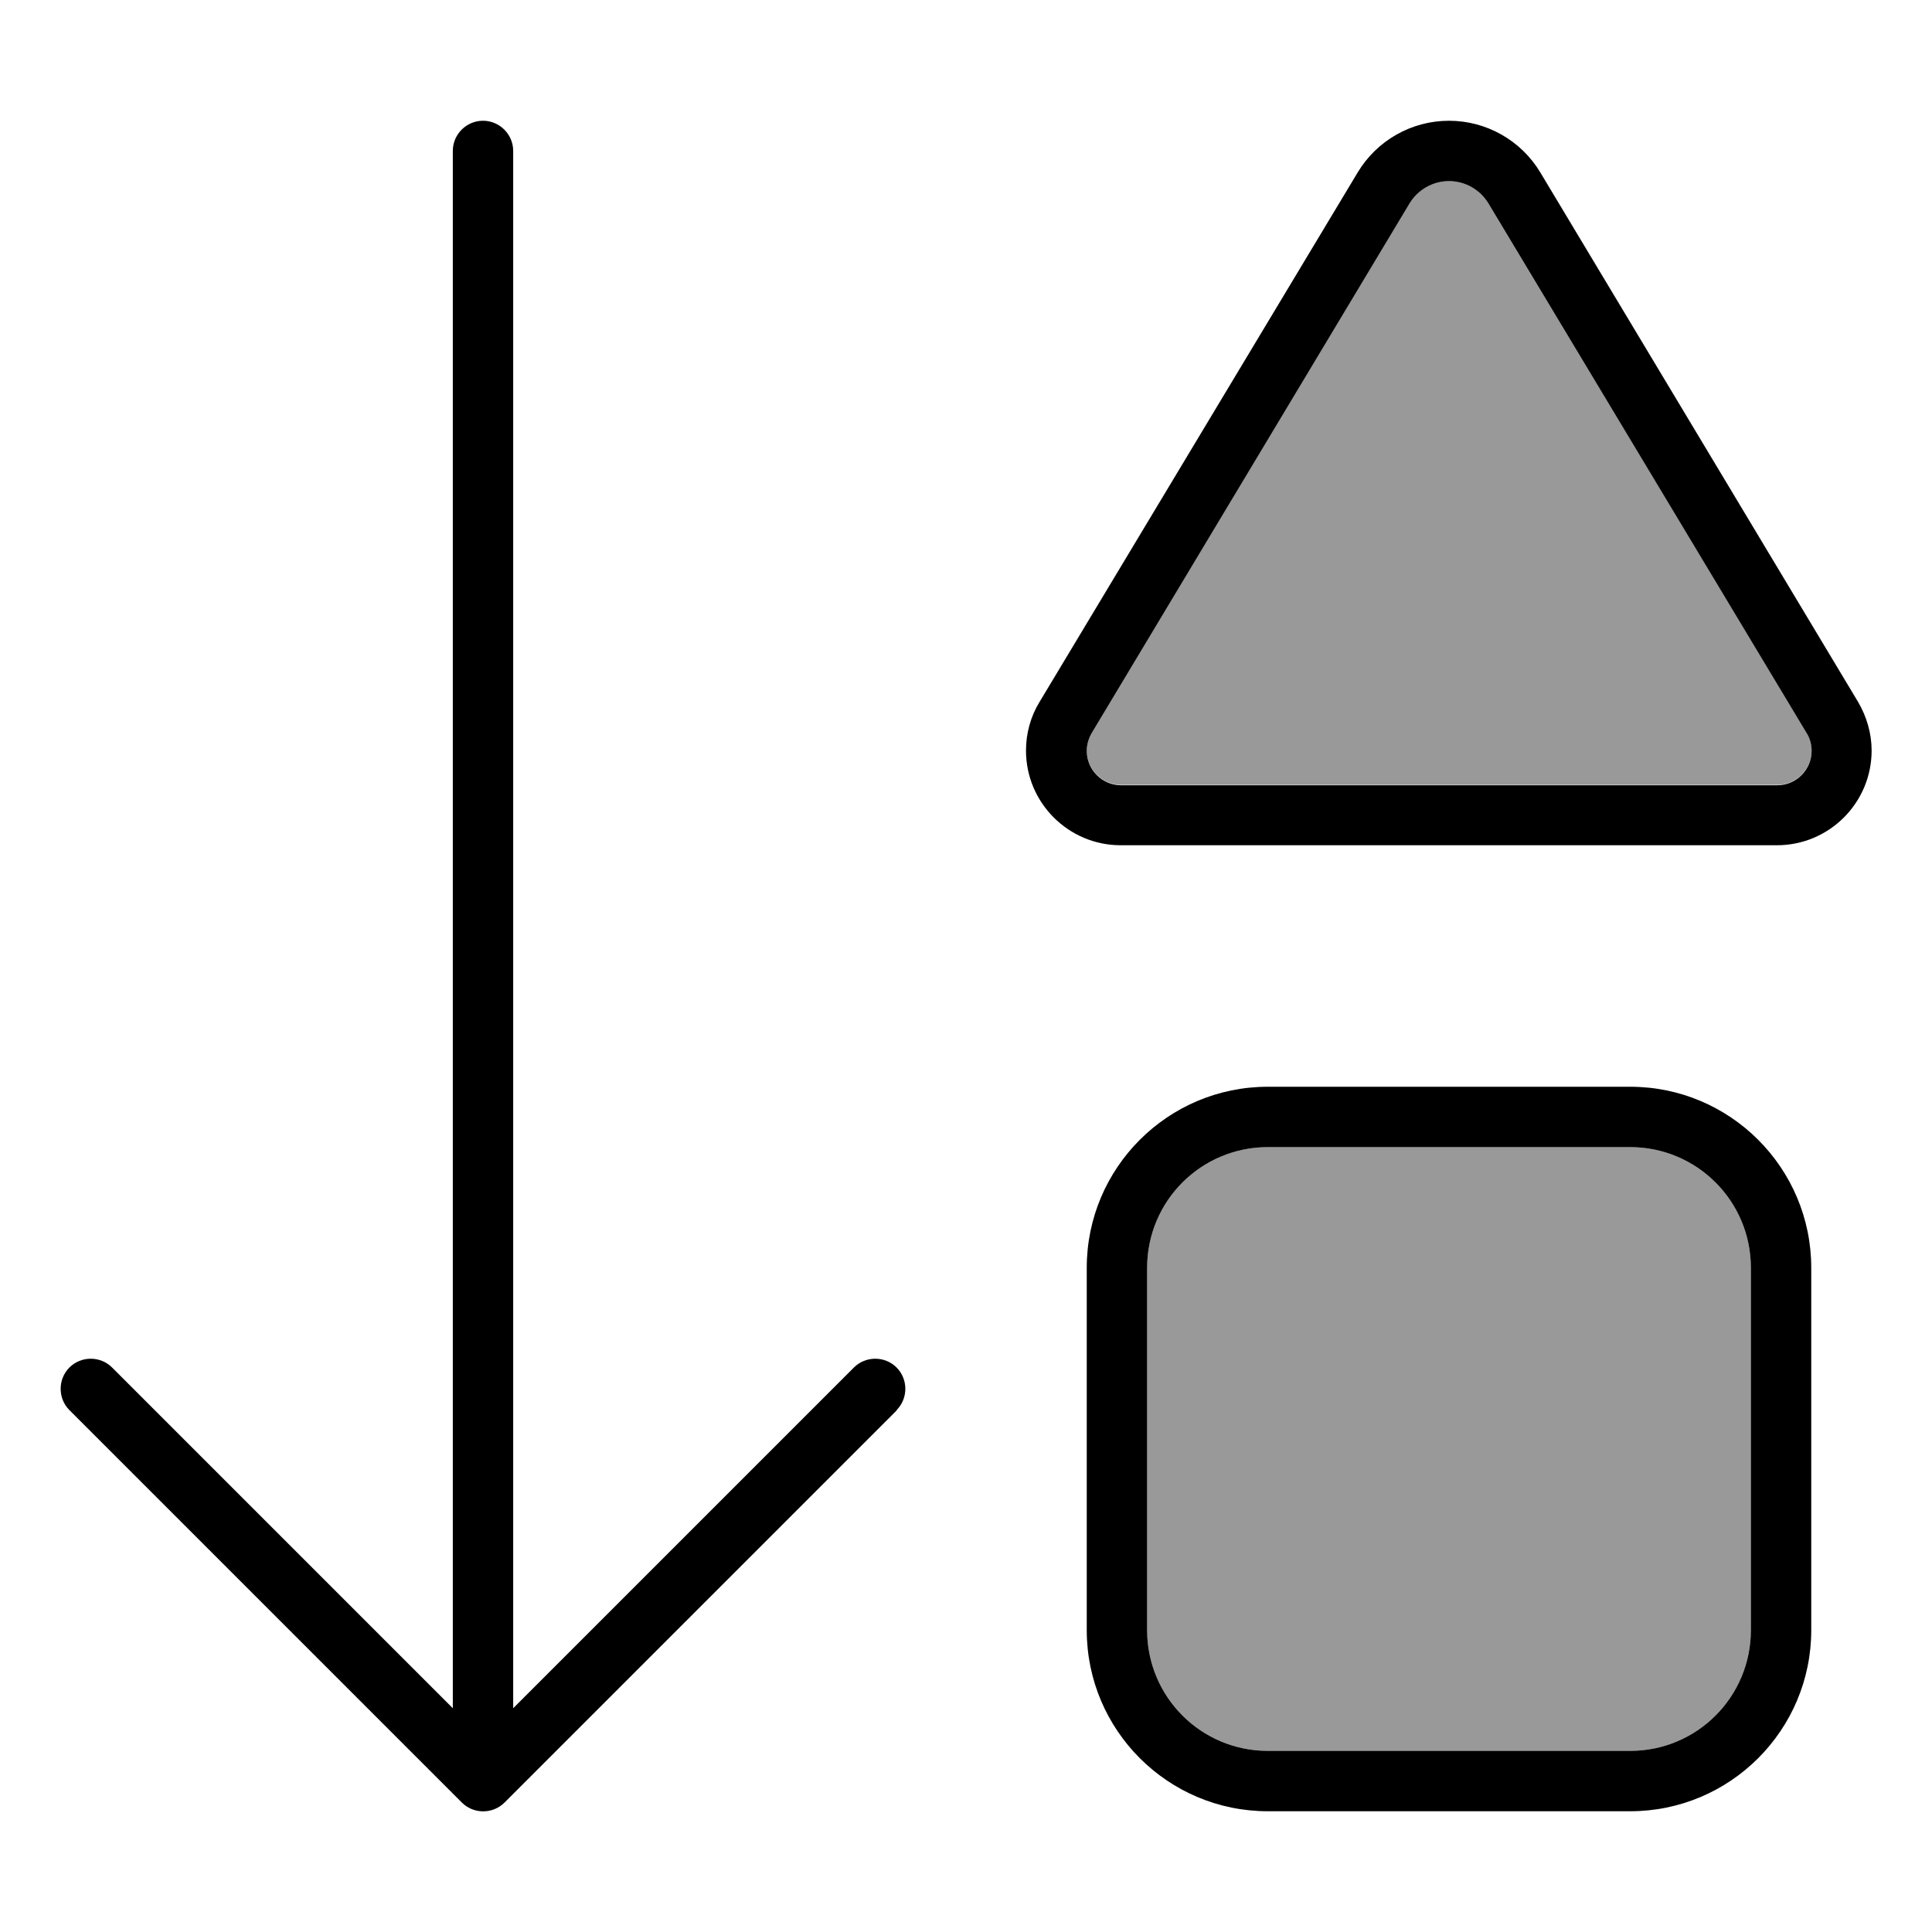 <svg fill="currentColor" xmlns="http://www.w3.org/2000/svg" viewBox="0 0 512 512"><!--! Font Awesome Pro 7.1.0 by @fontawesome - https://fontawesome.com License - https://fontawesome.com/license (Commercial License) Copyright 2025 Fonticons, Inc. --><path opacity=".4" fill="currentColor" d="M288 198.9c0 5 4.1 9.1 9.1 9.1l173.9 0c5 0 9.1-4.1 9.1-9.1 0-1.6-.4-3.3-1.3-4.7L394.5 54c-2.2-3.7-6.2-6-10.5-6s-8.3 2.3-10.5 6L289.3 194.3c-.8 1.4-1.3 3-1.3 4.7zM304 336l0 96c0 17.7 14.3 32 32 32l96 0c17.7 0 32-14.3 32-32l0-96c0-17.7-14.3-32-32-32l-96 0c-17.7 0-32 14.3-32 32z"/><path fill="currentColor" d="M237.7 373.7l-104 104c-3.1 3.1-8.2 3.1-11.3 0l-104-104c-3.1-3.1-3.1-8.2 0-11.3s8.2-3.1 11.3 0L120 452.7 120 40c0-4.4 3.6-8 8-8s8 3.6 8 8l0 412.7 90.3-90.3c3.1-3.1 8.2-3.1 11.3 0s3.1 8.2 0 11.3zM384 32c9.9 0 19.1 5.2 24.2 13.7L492.4 186c2.3 3.9 3.6 8.4 3.6 12.9 0 13.8-11.2 25.1-25.1 25.1l-173.9 0c-13.8 0-25.1-11.2-25.1-25.1 0-4.5 1.2-9 3.6-12.9L359.8 45.7C364.9 37.2 374.1 32 384 32zM304 432c0 17.7 14.3 32 32 32l96 0c17.7 0 32-14.3 32-32l0-96c0-17.7-14.3-32-32-32l-96 0c-17.7 0-32 14.3-32 32l0 96zM289.3 194.3c-.8 1.4-1.3 3-1.3 4.7 0 5 4.1 9.1 9.1 9.1l173.9 0c5 0 9.1-4.1 9.1-9.1 0-1.6-.4-3.3-1.3-4.7L394.5 54c-2.2-3.7-6.2-6-10.5-6s-8.3 2.3-10.5 6L289.3 194.3zM288 432l0-96c0-26.5 21.5-48 48-48l96 0c26.5 0 48 21.5 48 48l0 96c0 26.5-21.5 48-48 48l-96 0c-26.5 0-48-21.5-48-48z"/></svg>